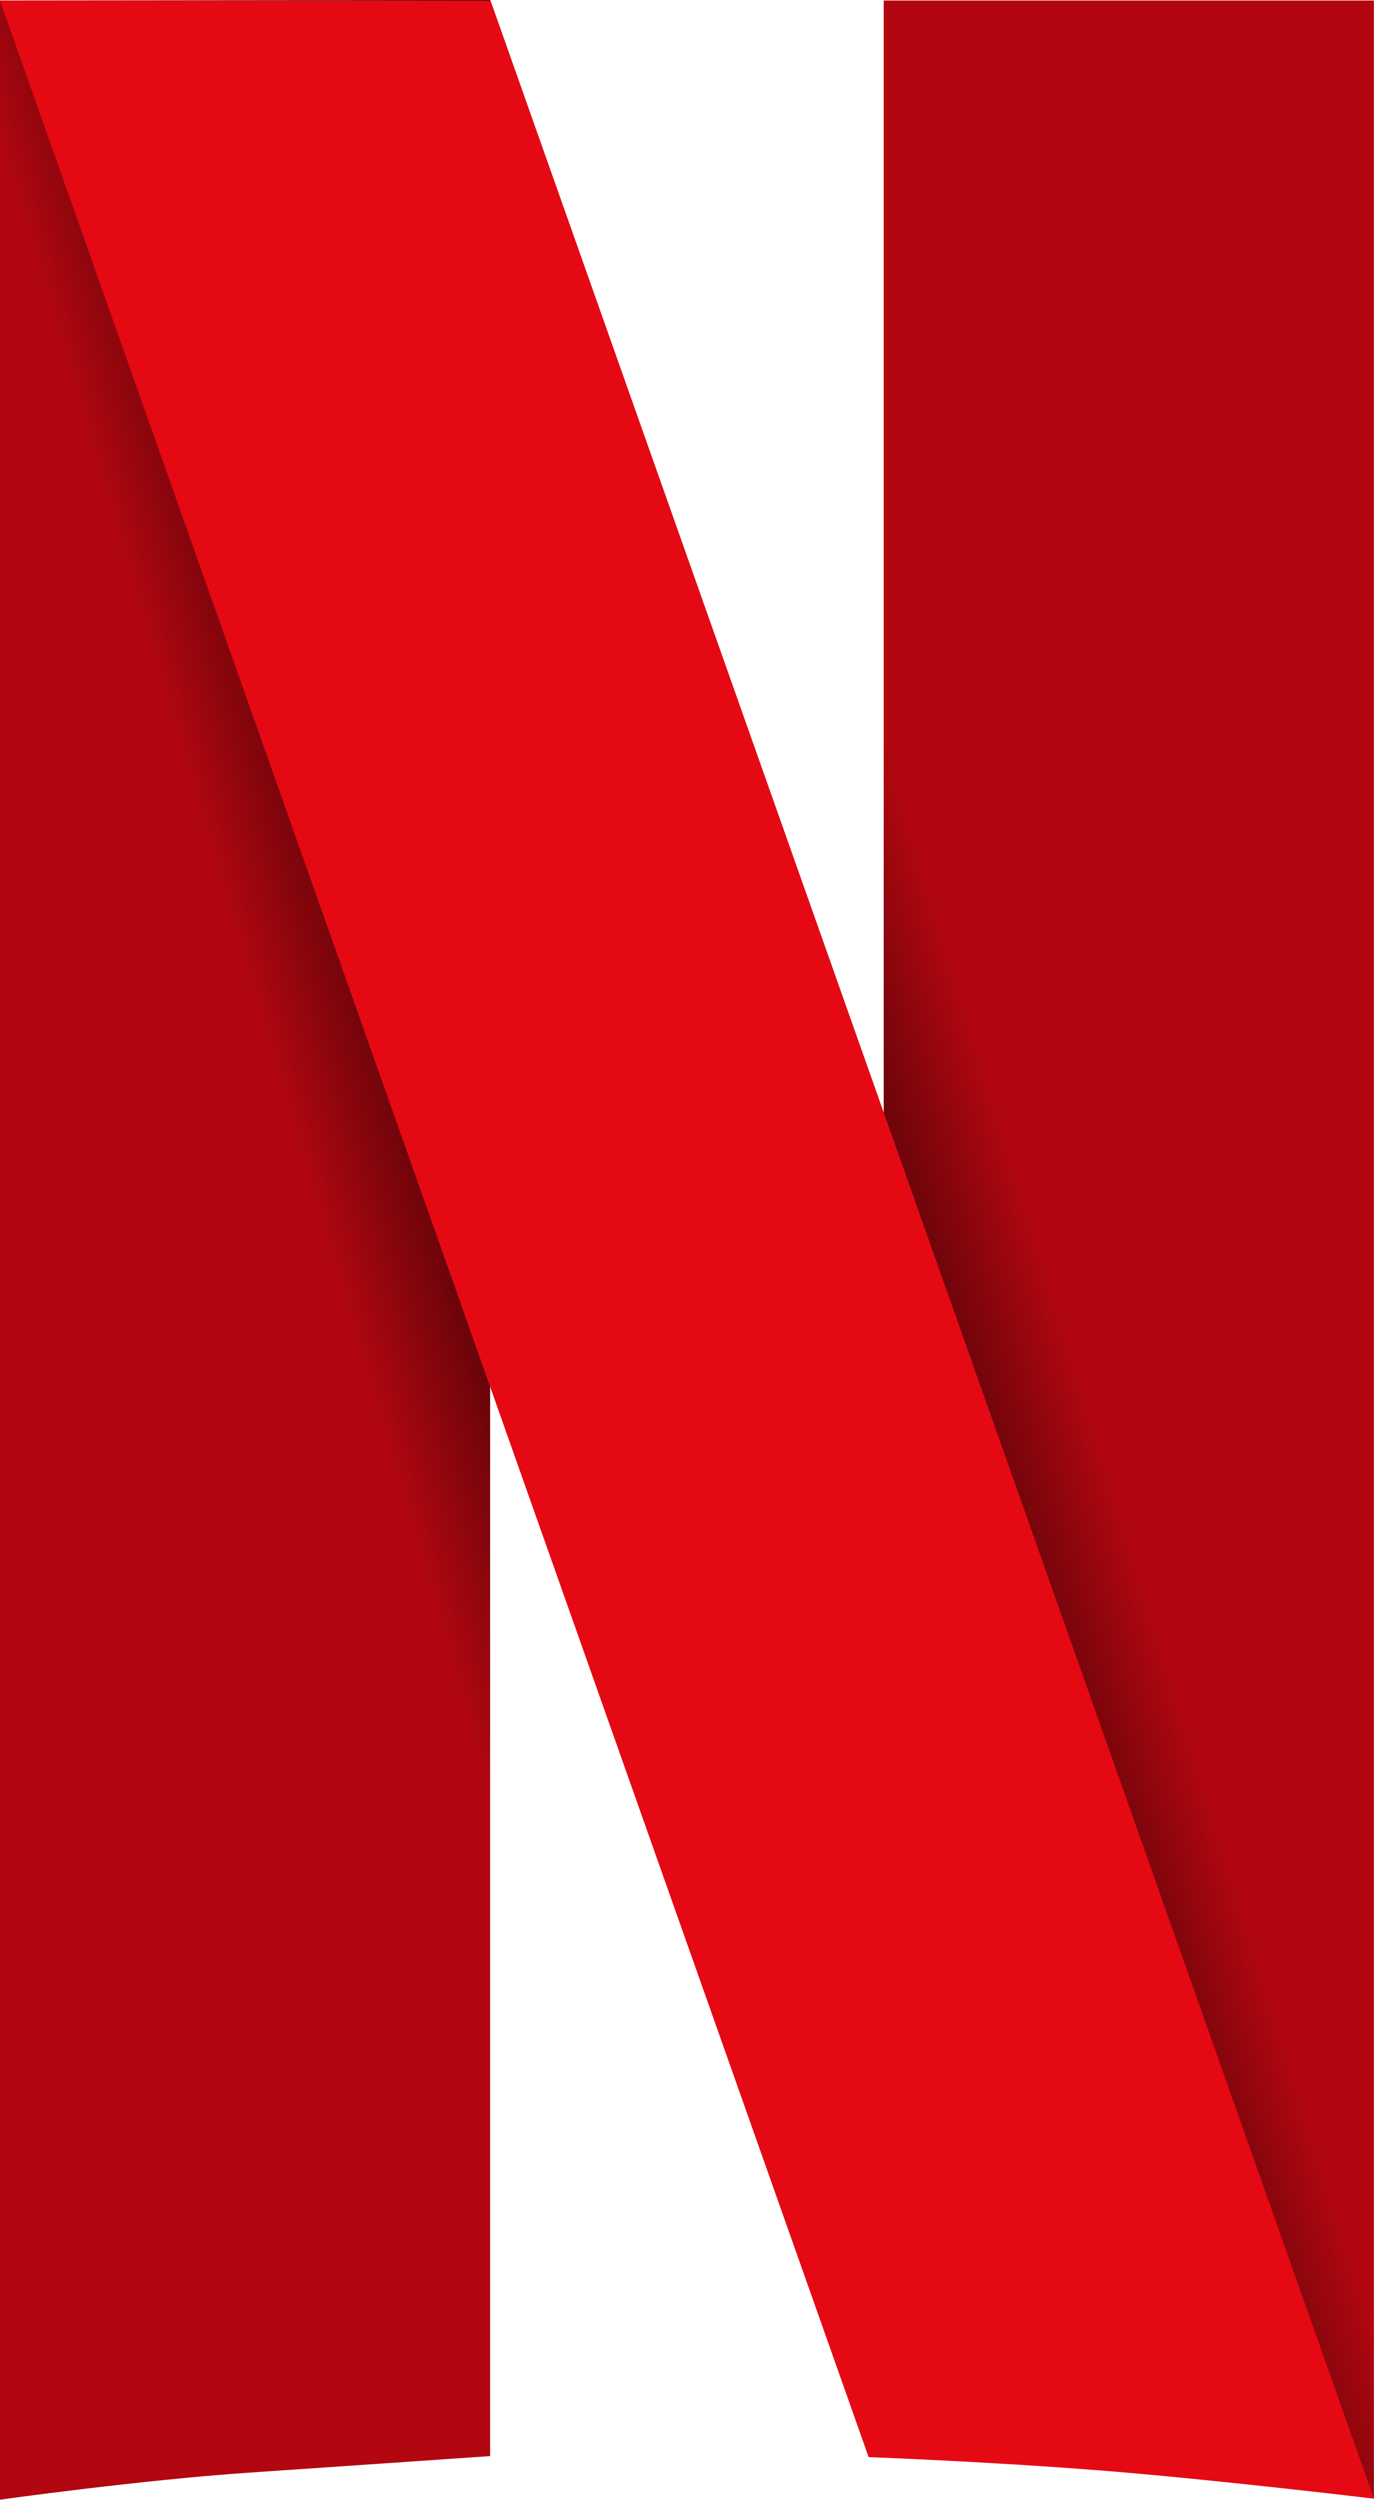 <?xml version="1.0" encoding="UTF-8" standalone="no"?>
<!-- Generator: Adobe Illustrator 16.0.0, SVG Export Plug-In . SVG Version: 6.00 Build 0)  -->

<svg
   version="1.1"
   id="Layer_1"
   x="0px"
   y="0px"
   width="549.738"
   height="1000"
   viewBox="0 0 549.738 1000"
   enable-background="new 0 0 1000 717.801"
   xml:space="preserve"
   sodipodi:docname="Netflix_(Symbol).svg"
   inkscape:version="1.1.2 (b8e25be833, 2022-02-05)"
   xmlns:inkscape="http://www.inkscape.org/namespaces/inkscape"
   xmlns:sodipodi="http://sodipodi.sourceforge.net/DTD/sodipodi-0.dtd"
   xmlns:xlink="http://www.w3.org/1999/xlink"
   xmlns="http://www.w3.org/2000/svg"
   xmlns:svg="http://www.w3.org/2000/svg"><defs
   id="defs53"><linearGradient
   inkscape:collect="always"
   id="linearGradient96698"><stop
     style="stop-color:#b20710;stop-opacity:1"
     offset="0"
     id="stop96694" /><stop
     style="stop-color:#000000;stop-opacity:1"
     offset="1"
     id="stop96696" /></linearGradient>
	
	
<path
   id="SVGID_1_-4"
   d="M 31.285,12.674 C 28.814,11.679 5.07,2.056 1.66,0.668 1.568,0.631 1.367,0.549 1.125,0.451 0.731,0.295 0.887,0.361 0.698,0.284 0.288,0.12 0.152,0.063 0.007,0.004 0.004,7.47 0.001,18.523 0,30.344 -0.001,45.461 0,61.513 0,69.49 c 0,15.379 0,54.958 0,69.583 0,28.229 0,245.806 0,261.019 0,14.813 0,584.218 0,599.908 78.021,-9.375 117.041,-13.021 196.41,-16.636 0,-15.224 0,-166.2 0,-188.218 0,-127.114 0,-216.569 0,-265.88 0,-20.753 0,-28.441 0,-49.729 C 190.4,462.548 164.969,390.434 158.457,372.274 146.297,337.64 77.08,142.148 71.547,126.509 66.585,112.477 52.769,73.469 48.378,60.987 45.811,53.765 39.107,34.865 35.545,24.784 32.761,16.901 33.013,17.549 31.285,12.674 Z" /><rect
   id="SVGID_3_-4"
   x="-0.001"
   y="0.004"
   width="196.412"
   height="999.996" /><path
   id="SVGID_5_-6"
   d="m 518.801,987.323 c 2.472,0.99 26.215,10.619 29.625,12.01 0.094,0.033 0.293,0.111 0.534,0.211 0.396,0.155 0.239,0.089 0.428,0.168 0.41,0.166 0.545,0.221 0.693,0.277 0.002,-7.461 0.004,-18.516 0.006,-30.336 0,-15.124 0,-31.17 0,-39.143 0,-15.379 0,-54.967 0,-69.59 0,-28.223 0,-245.799 0,-261.015 0,-14.814 0,-584.215 0,-599.906 -15.429,0 -171.526,0 -196.411,0 0,15.231 0,182.833 0,204.854 0,127.107 0,216.567 0,265.877 0,20.752 0,28.44 0,49.728 6.01,16.992 31.441,89.104 37.953,107.264 12.16,34.64 81.378,230.13 86.909,245.765 4.963,14.034 18.778,53.043 23.17,65.52 2.567,7.228 9.272,26.134 12.832,36.208 2.786,7.883 2.534,7.237 4.261,12.108 z" /><rect
   id="SVGID_7_-7"
   x="353.676"
   width="196.411"
   height="999.989"
   y="0" />
	
	
	
<style
   id="style2">.cls-1{fill:#e50914;}</style><linearGradient
   inkscape:collect="always"
   xlink:href="#linearGradient96698"
   id="linearGradient19270"
   x1="450.164"
   y1="382.474"
   x2="490.762"
   y2="370.453"
   gradientUnits="userSpaceOnUse" /><linearGradient
   inkscape:collect="always"
   xlink:href="#linearGradient96698"
   id="linearGradient26214"
   x1="550.925"
   y1="366.194"
   x2="510.524"
   y2="378.629"
   gradientUnits="userSpaceOnUse" /></defs><sodipodi:namedview
   id="namedview51"
   pagecolor="#ffffff"
   bordercolor="#666666"
   borderopacity="1.0"
   inkscape:pageshadow="2"
   inkscape:pageopacity="0.0"
   inkscape:pagecheckerboard="0"
   showgrid="false"
   inkscape:zoom="0.35355339"
   inkscape:cx="63.63961"
   inkscape:cy="537.40115"
   inkscape:window-width="1366"
   inkscape:window-height="705"
   inkscape:window-x="-8"
   inkscape:window-y="-8"
   inkscape:window-maximized="1"
   inkscape:current-layer="Layer_1" />

<g
   id="g26523"
   transform="matrix(2.734,0,0,2.734,-1082.066,-481.353)"><path
     style="color:#000000;font-style:normal;font-variant:normal;font-weight:normal;font-stretch:normal;font-size:medium;line-height:normal;font-family:sans-serif;font-variant-ligatures:normal;font-variant-position:normal;font-variant-caps:normal;font-variant-numeric:normal;font-variant-alternates:normal;font-variant-east-asian:normal;font-feature-settings:normal;font-variation-settings:normal;text-indent:0;text-align:start;text-decoration:none;text-decoration-line:none;text-decoration-style:solid;text-decoration-color:#000000;letter-spacing:normal;word-spacing:normal;text-transform:none;writing-mode:lr-tb;direction:ltr;text-orientation:mixed;dominant-baseline:auto;baseline-shift:baseline;text-anchor:start;white-space:normal;shape-padding:0;shape-margin:0;inline-size:0;clip-rule:nonzero;display:inline;overflow:visible;visibility:visible;opacity:1;isolation:auto;mix-blend-mode:normal;color-interpolation:sRGB;color-interpolation-filters:linearRGB;solid-color:#000000;solid-opacity:1;vector-effect:none;fill:url(#linearGradient19270);fill-opacity:1;fill-rule:nonzero;stroke:none;stroke-width:0.366;stroke-linecap:butt;stroke-linejoin:miter;stroke-miterlimit:4;stroke-dasharray:none;stroke-dashoffset:0;stroke-opacity:1;paint-order:stroke markers fill;color-rendering:auto;image-rendering:auto;shape-rendering:auto;text-rendering:auto;enable-background:accumulate;stop-color:#000000"
     d="M 395.772,176.138 467.509,176.058 V 535.432 c 0,0 -18.719,1.295 -35.024,2.403 -16.305,1.108 -36.713,3.979 -36.713,3.979 z"
     id="path3253"
     sodipodi:nodetypes="ccczcc" /><path
     id="path3253-0"
     style="color:#000000;font-style:normal;font-variant:normal;font-weight:normal;font-stretch:normal;font-size:medium;line-height:normal;font-family:sans-serif;font-variant-ligatures:normal;font-variant-position:normal;font-variant-caps:normal;font-variant-numeric:normal;font-variant-alternates:normal;font-variant-east-asian:normal;font-feature-settings:normal;font-variation-settings:normal;text-indent:0;text-align:start;text-decoration:none;text-decoration-line:none;text-decoration-style:solid;text-decoration-color:#000000;letter-spacing:normal;word-spacing:normal;text-transform:none;writing-mode:lr-tb;direction:ltr;text-orientation:mixed;dominant-baseline:auto;baseline-shift:baseline;text-anchor:start;white-space:normal;shape-padding:0;shape-margin:0;inline-size:0;clip-rule:nonzero;display:inline;overflow:visible;visibility:visible;opacity:1;isolation:auto;mix-blend-mode:normal;color-interpolation:sRGB;color-interpolation-filters:linearRGB;solid-color:#000000;solid-opacity:1;vector-effect:none;fill:url(#linearGradient26214);fill-opacity:1;fill-rule:nonzero;stroke:none;stroke-width:0.366;stroke-linecap:butt;stroke-linejoin:miter;stroke-miterlimit:4;stroke-dasharray:none;stroke-dashoffset:0;stroke-opacity:1;paint-order:stroke markers fill;color-rendering:auto;image-rendering:auto;shape-rendering:auto;text-rendering:auto;enable-background:accumulate;stop-color:#000000"
     d="m 525.105,176.139 v 359.143 l 35.023,0.404 36.713,5.979 V 176.139 Z"
     sodipodi:nodetypes="cccccc" /><path
     style="color:#000000;font-style:normal;font-variant:normal;font-weight:normal;font-stretch:normal;font-size:medium;line-height:normal;font-family:sans-serif;font-variant-ligatures:normal;font-variant-position:normal;font-variant-caps:normal;font-variant-numeric:normal;font-variant-alternates:normal;font-variant-east-asian:normal;font-feature-settings:normal;font-variation-settings:normal;text-indent:0;text-align:start;text-decoration:none;text-decoration-line:none;text-decoration-style:solid;text-decoration-color:#000000;letter-spacing:normal;word-spacing:normal;text-transform:none;writing-mode:lr-tb;direction:ltr;text-orientation:mixed;dominant-baseline:auto;baseline-shift:baseline;text-anchor:start;white-space:normal;shape-padding:0;shape-margin:0;inline-size:0;clip-rule:nonzero;display:inline;overflow:visible;visibility:visible;opacity:1;isolation:auto;mix-blend-mode:normal;color-interpolation:sRGB;color-interpolation-filters:linearRGB;solid-color:#000000;solid-opacity:1;vector-effect:none;fill:#e50914;fill-opacity:1;fill-rule:nonzero;stroke:none;stroke-width:0.366;stroke-linecap:butt;stroke-linejoin:miter;stroke-miterlimit:4;stroke-dasharray:none;stroke-dashoffset:0;stroke-opacity:1;paint-order:stroke markers fill;color-rendering:auto;image-rendering:auto;shape-rendering:auto;text-rendering:auto;enable-background:accumulate;stop-color:#000000"
     d="m 395.772,176.138 h 71.793 l 129.277,365.526 c 0,0 -22.667,-2.726 -39.215,-4.065 -16.548,-1.339 -34.727,-2.016 -34.727,-2.016 z"
     id="path3251"
     sodipodi:nodetypes="ccczcc" /></g></svg>
